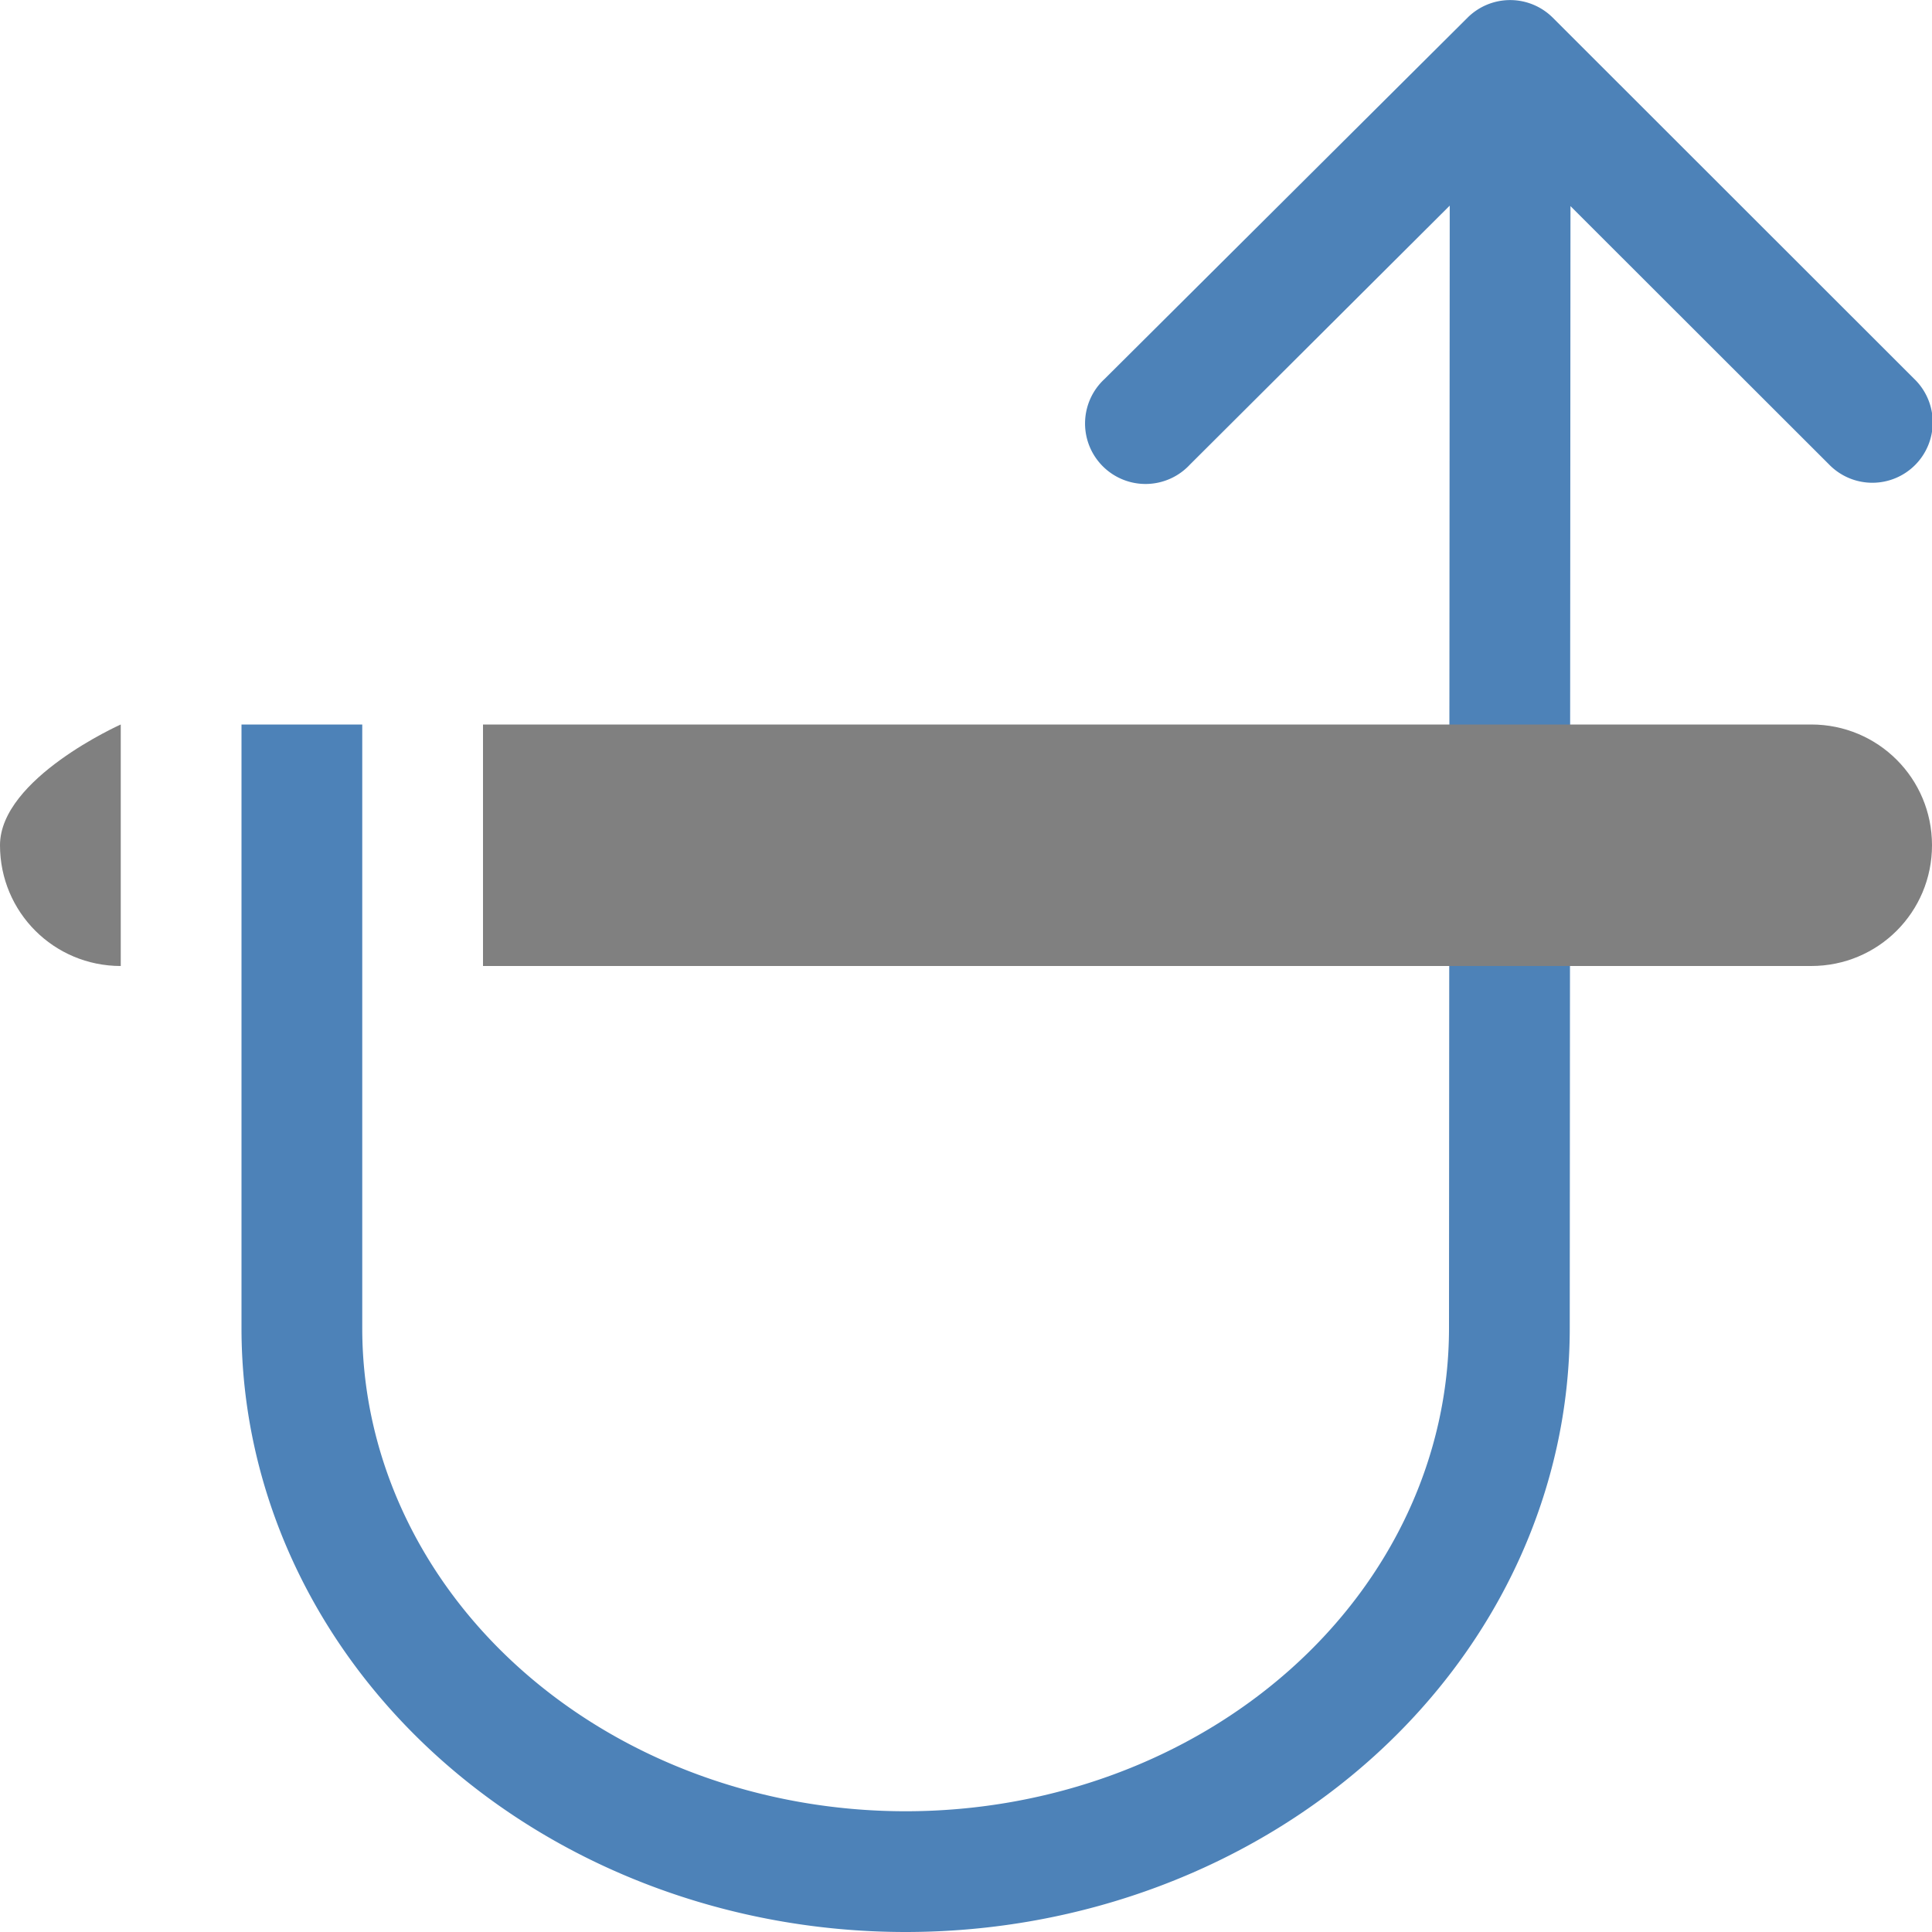 <svg viewBox="0 0 16 16" xmlns="http://www.w3.org/2000/svg"><path d="m7.5 16a5.5 5 0 0 0 5.5-5l.006-9.293 2.141 2.139a.5.5 0 0 0 .359.152.5.5 0 0 0 .348-.859l-2.994-2.992a.5.5 0 0 0 -.707 0l-3.006 2.992a.501.501 0 1 0 .707.709l2.152-2.145-.006 9.297a4.5 4 0 0 1 -4.5 4 4.5 4 0 0 1 -4.5-4v-5h-1v5a5.5 5 0 0 0 5.5 5z" fill="#4d82b8" fill-rule="evenodd"/><path d="m16 7c0-.554-.446-1-1-1h-11v2h11c.554 0 1-.446 1-1zm-15-1s-1 .446-1 1.0.446 1 1 1z" fill="#808080"/></svg>